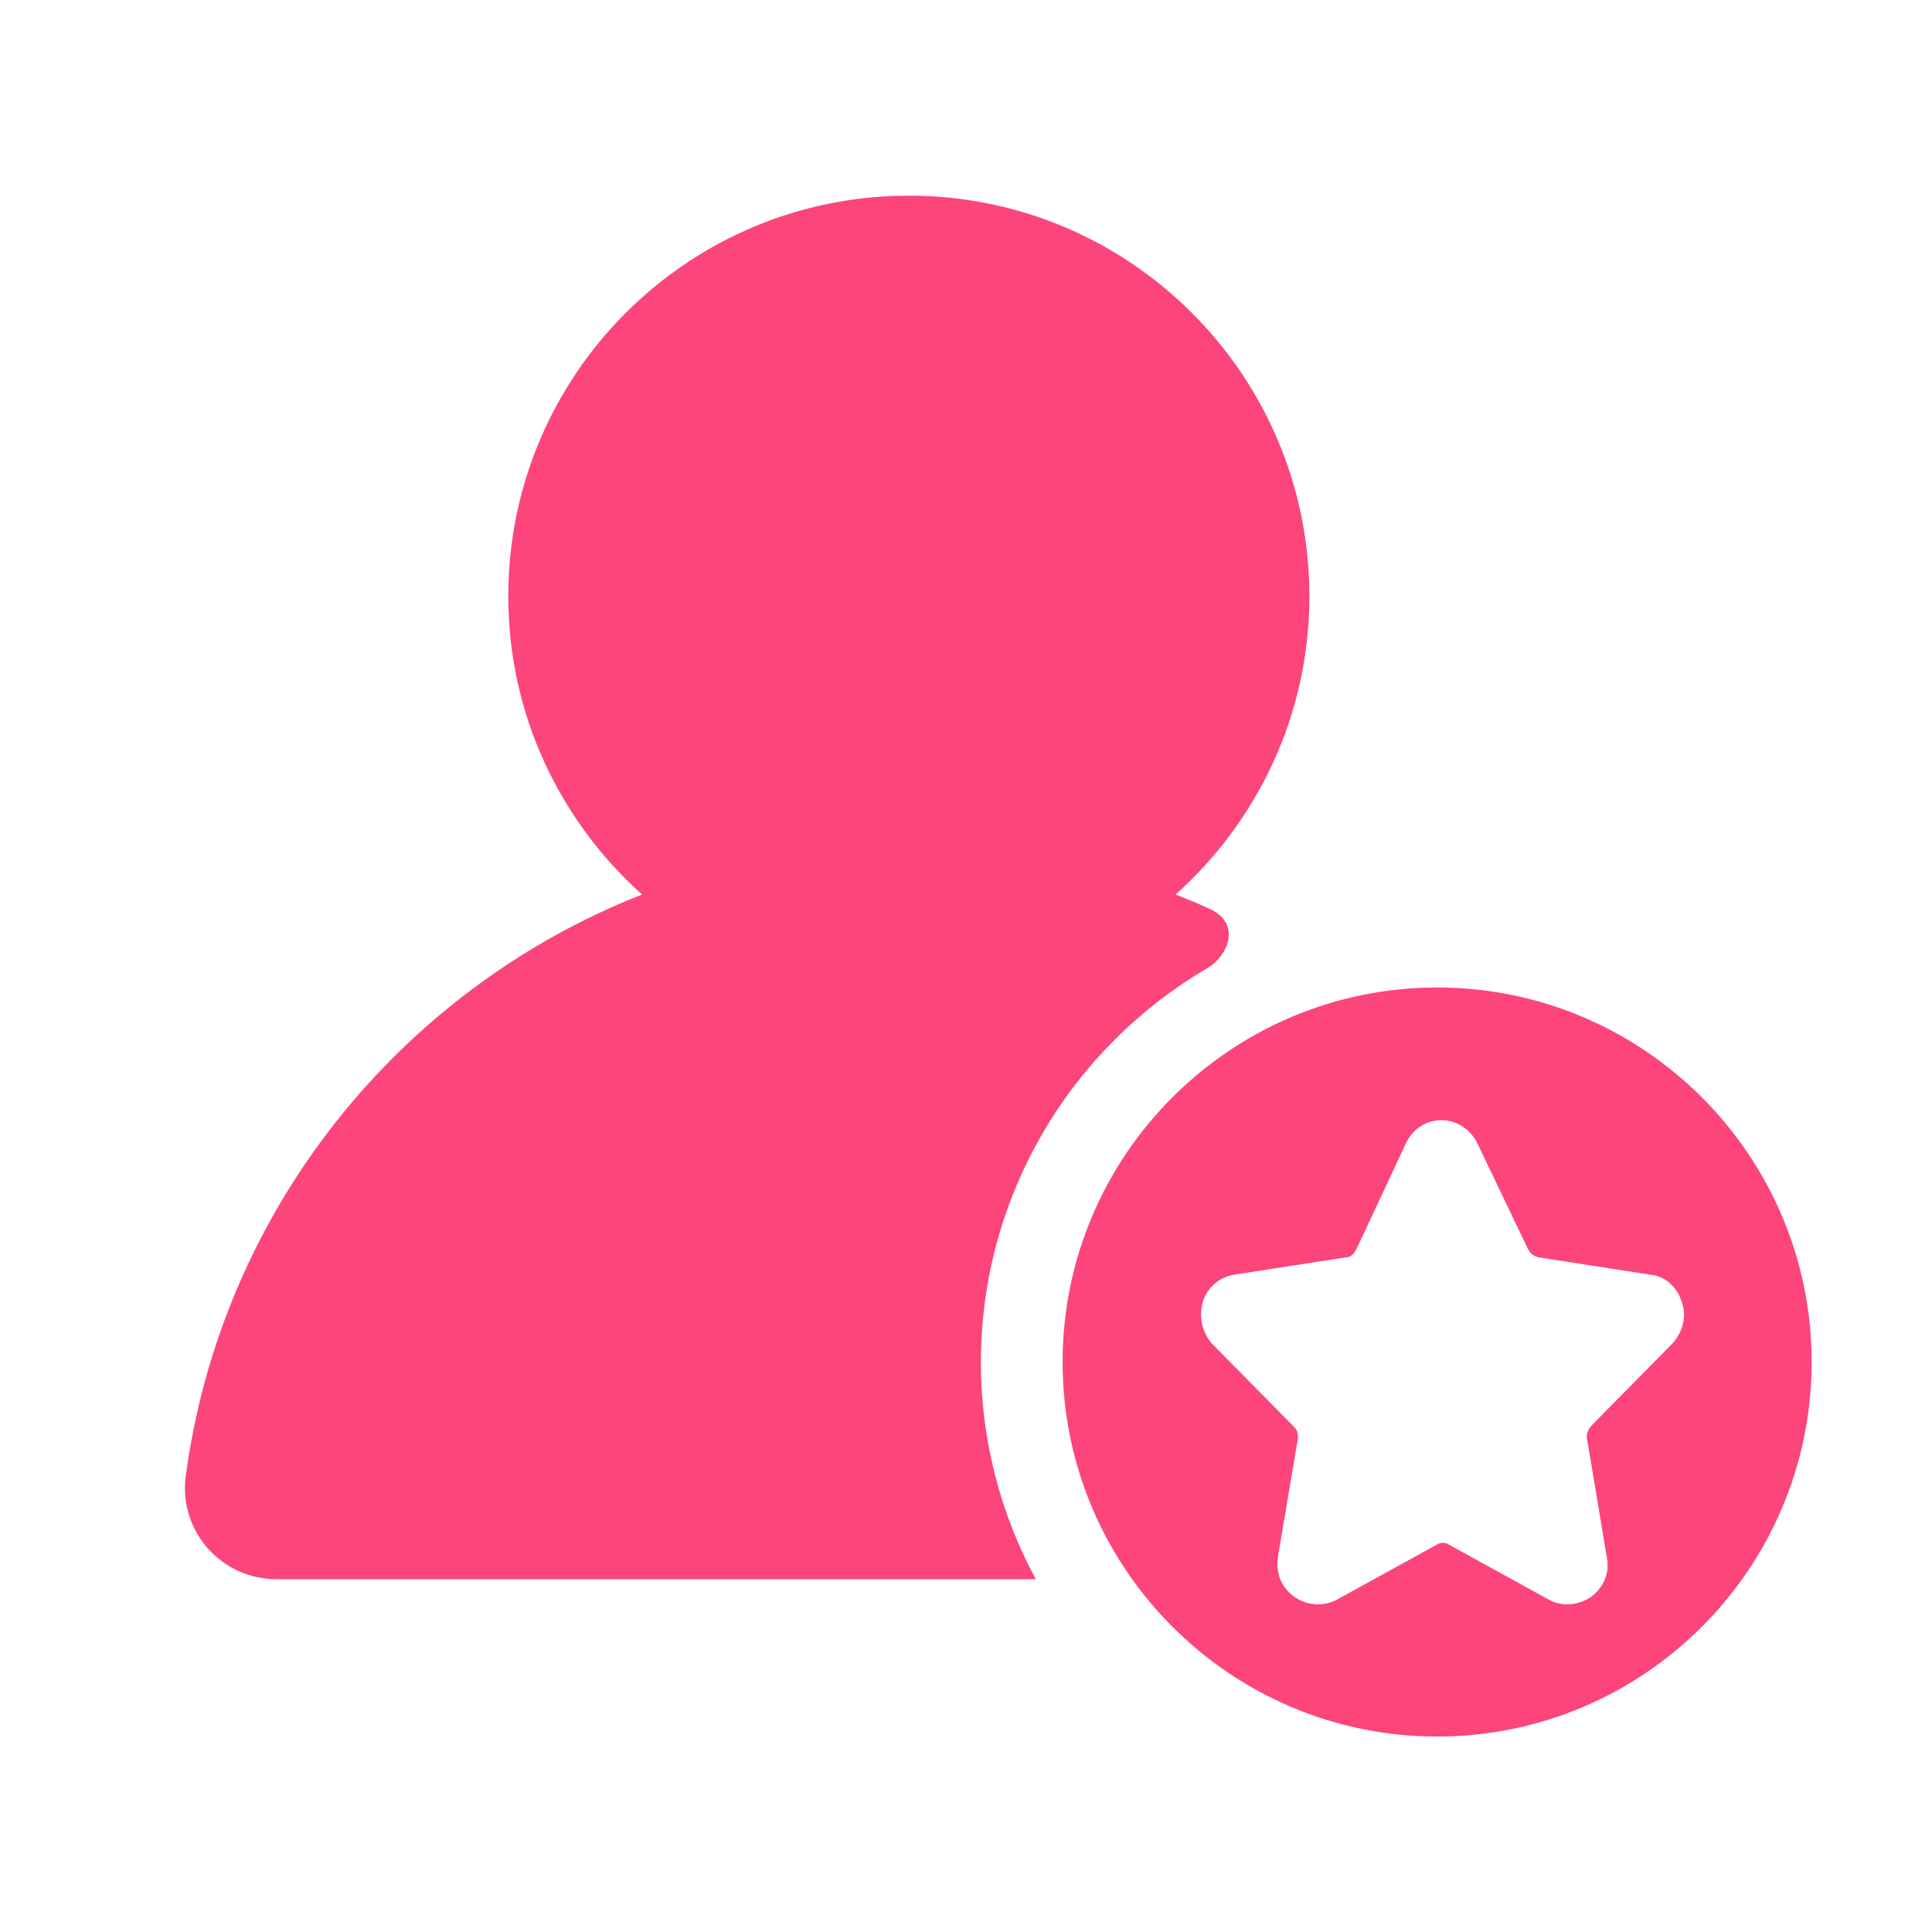 <svg xmlns="http://www.w3.org/2000/svg" xmlns:xlink="http://www.w3.org/1999/xlink" fill="none" version="1.1" width="48" height="48" viewBox="0 0 48 48"><defs><clipPath id="master_svg0_422_20935"><rect x="0" y="0" width="48" height="48" rx="0"/></clipPath></defs><g clip-path="url(#master_svg0_422_20935)"><g><path d="M30,24.052C30.483,23.77,30.872,22.964,30.056,22.58C29.78,22.453,29.494,22.336,29.208,22.224C31.242,20.4,32.531,17.761,32.531,14.813C32.531,9.319,28.073,4.861,22.58,4.861C17.086,4.861,12.628,9.319,12.628,14.813C12.628,17.761,13.917,20.4,15.952,22.224C9.923,24.591,5.475,30.094,4.608,36.727C4.598,36.806,4.594,36.886,4.594,36.966C4.594,38.217,5.606,39.234,6.862,39.234L25.734,39.234C24.867,37.631,24.37,35.794,24.37,33.844C24.375,29.663,26.639,26.016,30,24.052Z" fill="#FC457B" fill-opacity="1" style="mix-blend-mode:passthrough"/></g><g><path d="M35.705,24.534C30.577,24.534,26.4,28.706,26.4,33.839C26.4,38.967,30.572,43.144,35.705,43.144C40.838,43.144,45.01,38.972,45.01,33.839C45.01,28.711,40.838,24.534,35.705,24.534ZM41.55,33.38L39.544,35.414C39.46,35.499,39.399,35.644,39.431,35.756L39.919,38.681C40.003,39.084,39.835,39.455,39.516,39.684C39.342,39.797,39.145,39.858,38.944,39.858C38.799,39.858,38.63,39.83,38.485,39.745L35.991,38.372C35.906,38.316,35.789,38.316,35.705,38.372L33.211,39.745C32.869,39.919,32.494,39.891,32.18,39.689C31.838,39.459,31.692,39.089,31.749,38.686L32.236,35.794C32.264,35.649,32.236,35.536,32.152,35.452L30.117,33.389C29.86,33.103,29.775,32.7,29.888,32.33C30,31.988,30.291,31.73,30.661,31.669L33.441,31.238C33.553,31.238,33.642,31.153,33.699,31.036L34.931,28.402C35.105,28.031,35.447,27.83,35.817,27.83C36.188,27.83,36.535,28.059,36.703,28.402L37.964,31.036C38.02,31.148,38.11,31.209,38.222,31.238L41.002,31.669C41.344,31.697,41.663,31.955,41.775,32.33C41.92,32.691,41.808,33.094,41.55,33.38Z" fill="#FC457B" fill-opacity="1" style="mix-blend-mode:passthrough"/></g></g></svg>